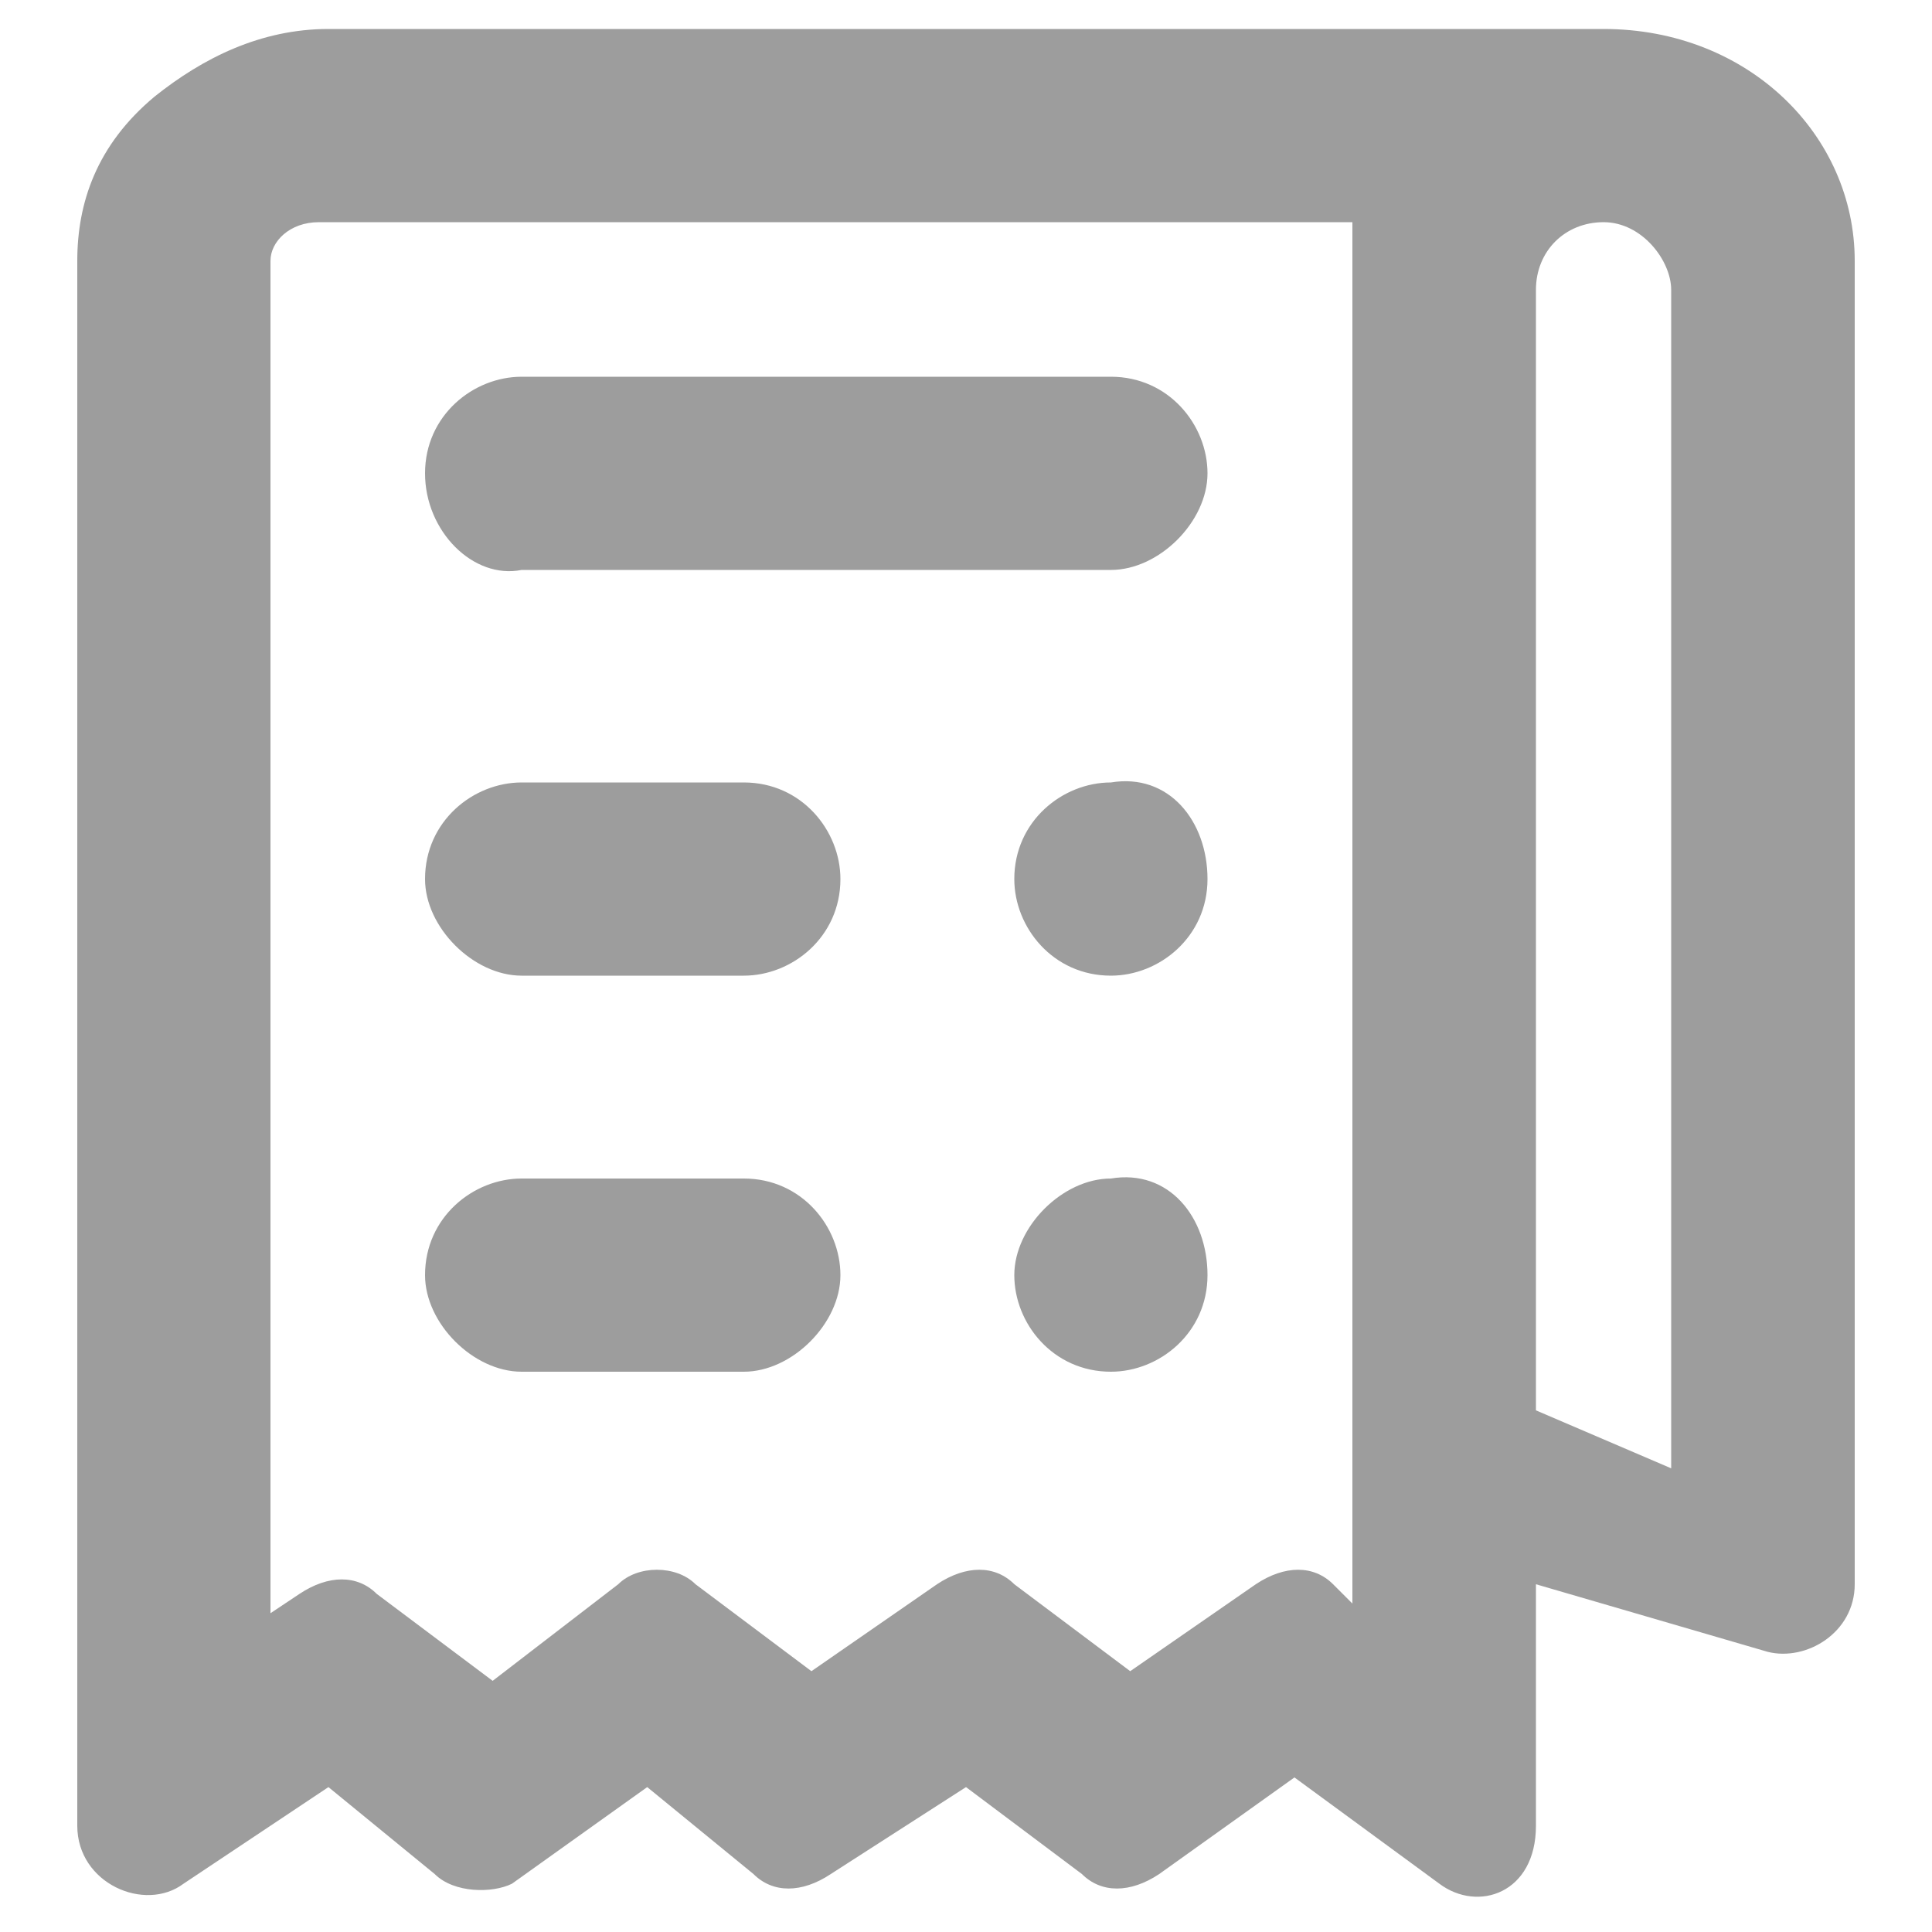 <svg width="20" height="20" viewBox="0 0 20 20" fill="none" xmlns="http://www.w3.org/2000/svg">
<path fill-rule="evenodd" clip-rule="evenodd" d="M19.2 2.7C19.2 1.4 18.1 0.3 16.6 0.3H3.4C2.7 0.3 2.1 0.6 1.6 1C1 1.5 0.8 2.1 0.8 2.7V18.9C0.8 19.5 1.5 19.8 1.9 19.5L3.4 18.5L4.5 19.4C4.7 19.6 5.1 19.6 5.3 19.5L6.7 18.5L7.8 19.4C8 19.6 8.3 19.6 8.6 19.4L10 18.5L11.2 19.4C11.4 19.6 11.7 19.6 12 19.4L13.4 18.4L14.9 19.5C15.3 19.8 15.9 19.6 15.9 18.9V16.4L18.3 17.1C18.7 17.2 19.2 16.9 19.2 16.4V2.7ZM14 2.4C14 2.6 14 2.8 14 2.9V16.6L13.8 16.4C13.6 16.2 13.3 16.2 13 16.4L11.7 17.3L10.5 16.4C10.3 16.2 10 16.2 9.7 16.4L8.4 17.3L7.2 16.4C7 16.2 6.6 16.2 6.4 16.4L5.1 17.4L3.9 16.5C3.7 16.3 3.4 16.3 3.1 16.5L2.8 16.7V2.7C2.8 2.5 3 2.3 3.3 2.3H14C14 2.3 14 2.3 14 2.4ZM15.9 14.6V3.2V3C15.9 2.6 16.2 2.3 16.6 2.3C17 2.3 17.3 2.7 17.3 3V15.2L15.9 14.6ZM4.4 4.9C4.4 4.3 4.9 3.9 5.4 3.9H11.5C12.1 3.9 12.5 4.4 12.5 4.9C12.5 5.4 12 5.9 11.5 5.9H5.4C4.9 6 4.4 5.5 4.4 4.9ZM4.4 9.1C4.4 8.5 4.9 8.1 5.4 8.1H7.7C8.3 8.1 8.7 8.6 8.7 9.1C8.7 9.7 8.2 10.1 7.7 10.1H5.4C4.9 10.1 4.4 9.6 4.4 9.1ZM12.5 9.1C12.5 9.7 12 10.1 11.5 10.1C10.9 10.1 10.5 9.6 10.5 9.1C10.5 8.5 11 8.1 11.5 8.1C12.1 8 12.5 8.5 12.5 9.1ZM4.4 13.2C4.4 12.6 4.9 12.2 5.4 12.2H7.7C8.3 12.2 8.7 12.7 8.7 13.2C8.7 13.7 8.2 14.2 7.7 14.2H5.4C4.9 14.2 4.4 13.7 4.4 13.2ZM12.5 13.2C12.5 13.8 12 14.2 11.5 14.2C10.9 14.2 10.5 13.7 10.5 13.2C10.5 12.7 11 12.2 11.5 12.2C12.1 12.1 12.5 12.6 12.5 13.2Z" fill="#9D9D9D"/>
</svg>
